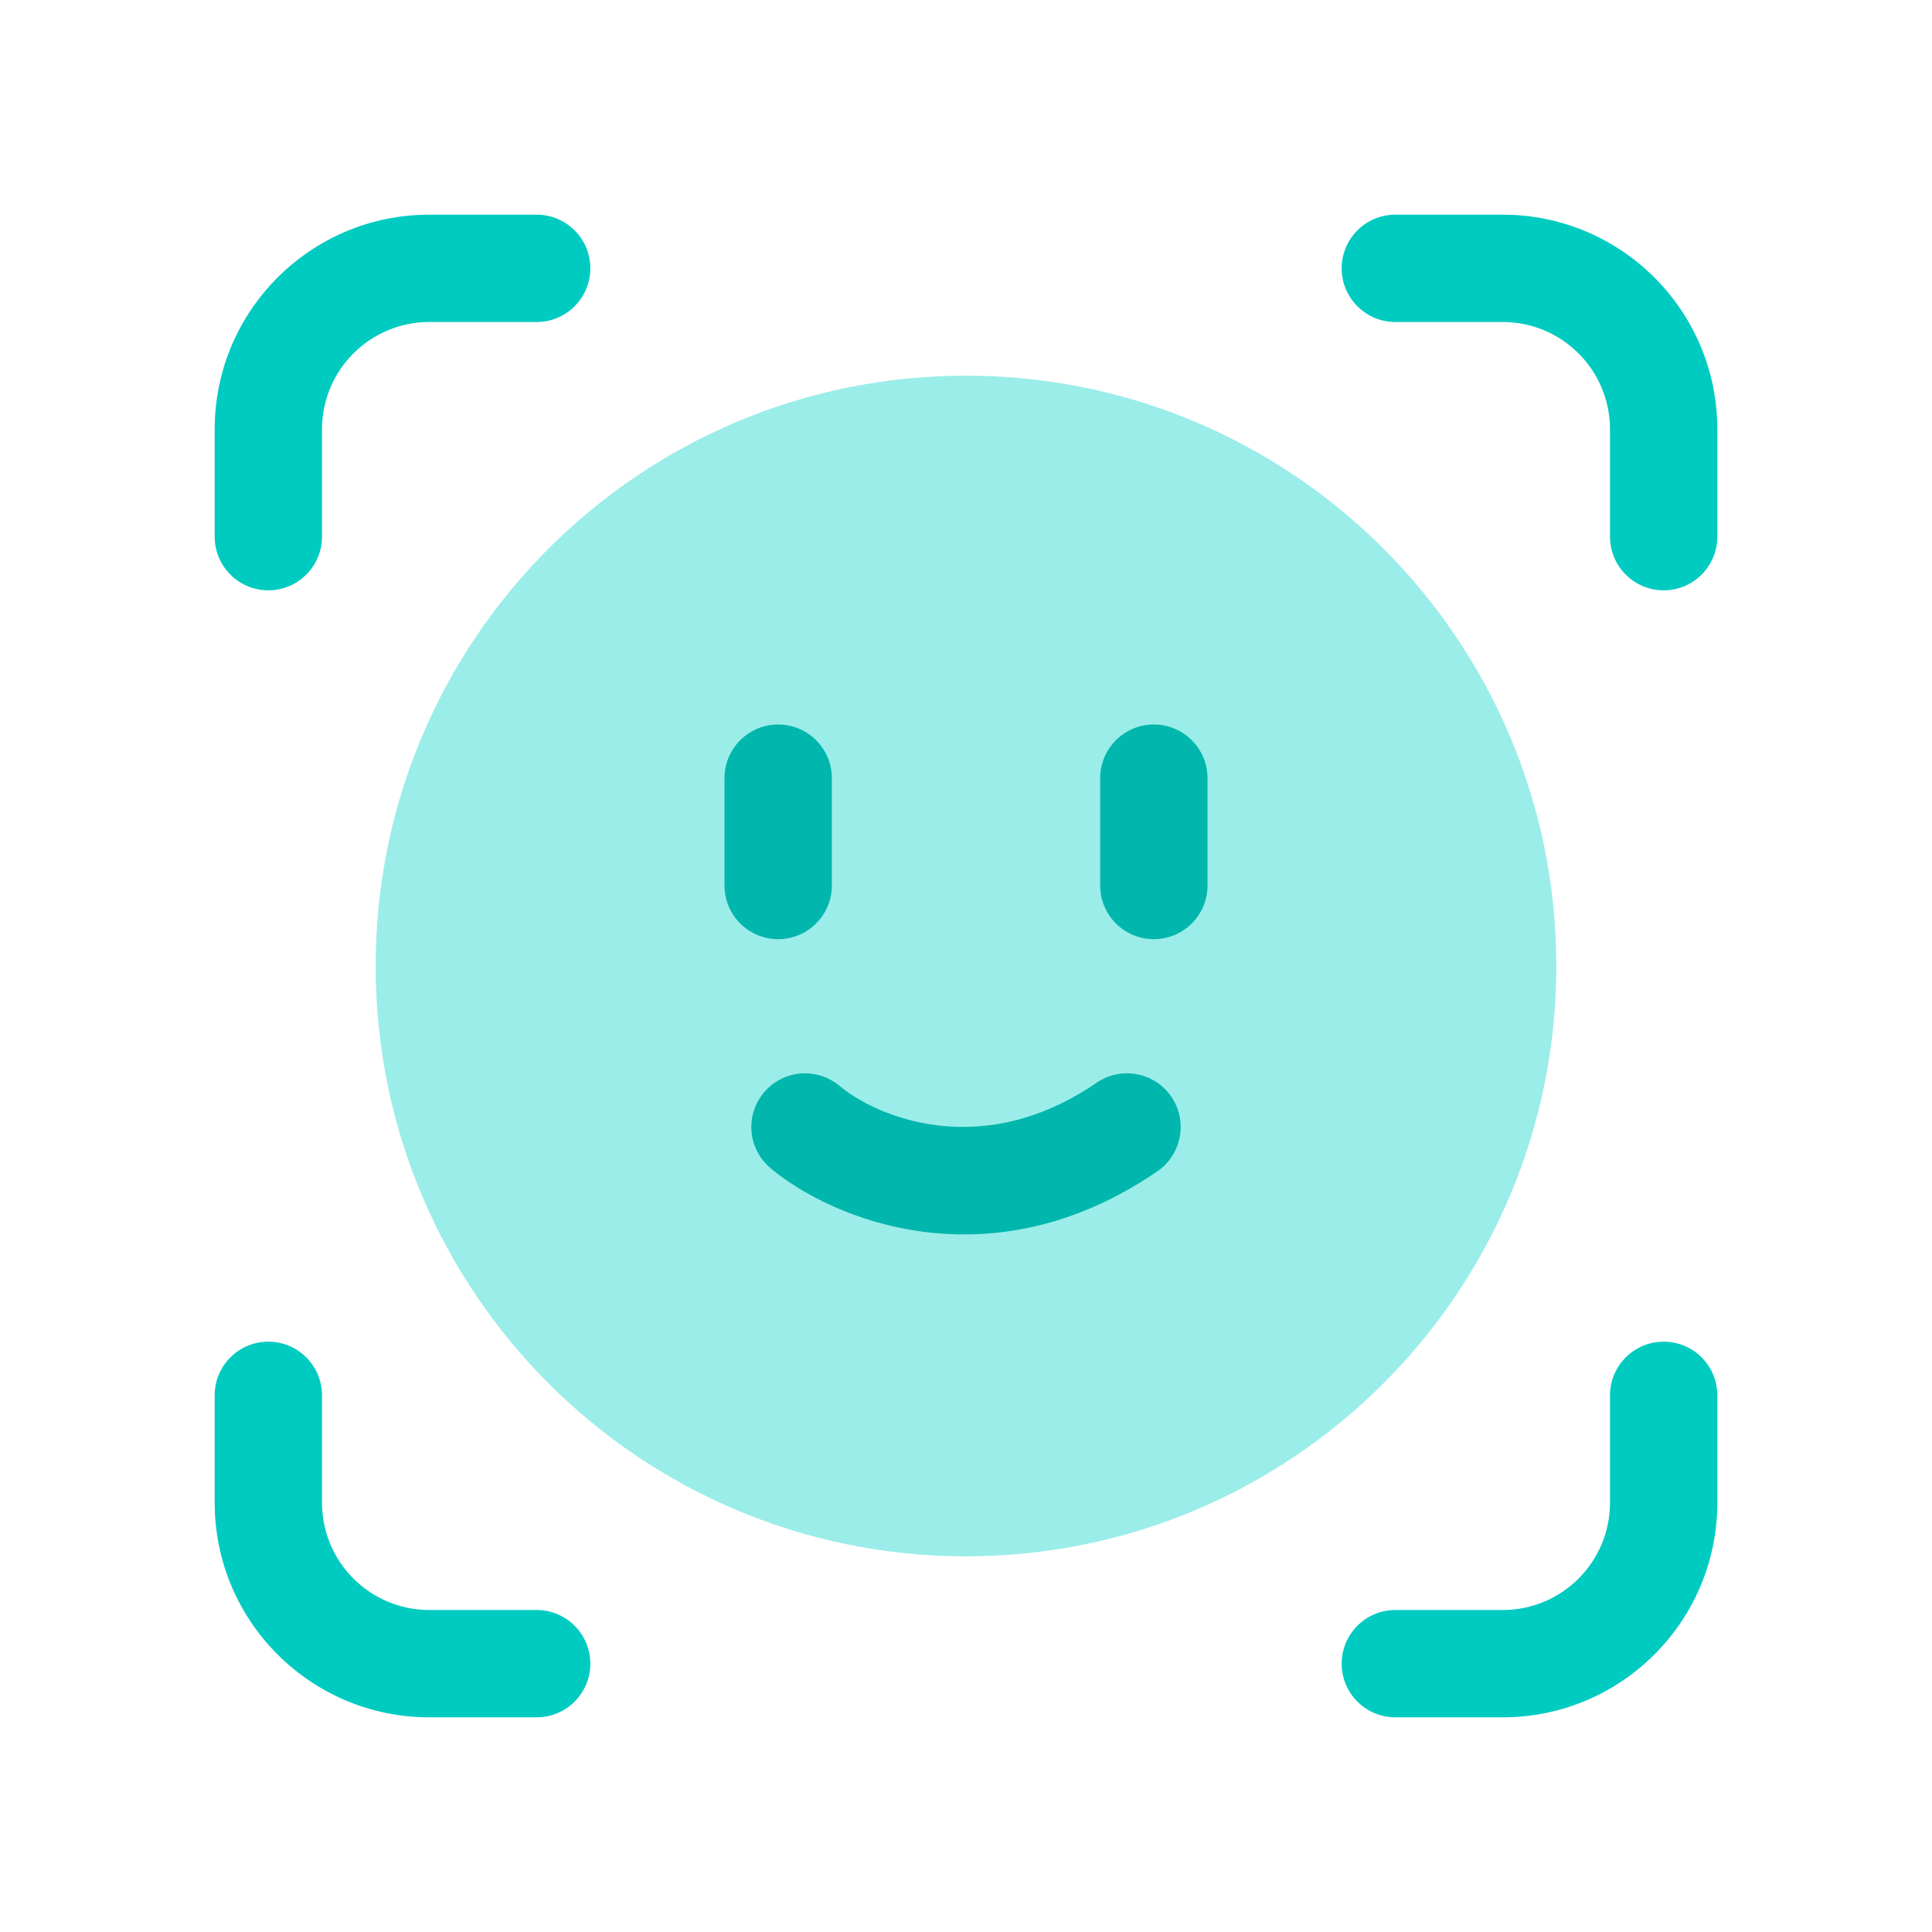 <svg width="36" height="36" viewBox="0 0 36 36" fill="none" xmlns="http://www.w3.org/2000/svg">
<path d="M7 18C7 11.925 11.925 7 18 7V7C24.075 7 29 11.925 29 18V18C29 24.075 24.075 29 18 29V29C11.925 29 7 24.075 7 18V18Z" fill="#9BEDE9"/>
<path fill-rule="evenodd" clip-rule="evenodd" d="M4 8C4 5.791 5.791 4 8 4H10C10.552 4 11 4.448 11 5C11 5.552 10.552 6 10 6H8C6.895 6 6 6.895 6 8V10C6 10.552 5.552 11 5 11C4.448 11 4 10.552 4 10V8Z" fill="#00CBC1"/>
<path fill-rule="evenodd" clip-rule="evenodd" d="M4 28C4 30.209 5.791 32 8 32H10C10.552 32 11 31.552 11 31C11 30.448 10.552 30 10 30H8C6.895 30 6 29.105 6 28V26C6 25.448 5.552 25 5 25C4.448 25 4 25.448 4 26V28Z" fill="#00CBC1"/>
<path fill-rule="evenodd" clip-rule="evenodd" d="M32 8C32 5.791 30.209 4 28 4H26C25.448 4 25 4.448 25 5C25 5.552 25.448 6 26 6H28C29.105 6 30 6.895 30 8V10C30 10.552 30.448 11 31 11C31.552 11 32 10.552 32 10V8Z" fill="#00CBC1"/>
<path fill-rule="evenodd" clip-rule="evenodd" d="M32 28C32 30.209 30.209 32 28 32H26C25.448 32 25 31.552 25 31C25 30.448 25.448 30 26 30H28C29.105 30 30 29.105 30 28V26C30 25.448 30.448 25 31 25C31.552 25 32 25.448 32 26V28Z" fill="#00CBC1"/>
<path fill-rule="evenodd" clip-rule="evenodd" d="M14.5 13.5C15.052 13.5 15.5 13.948 15.5 14.5V16.5C15.5 17.052 15.052 17.5 14.5 17.5C13.948 17.5 13.5 17.052 13.5 16.5V14.5C13.5 13.948 13.948 13.5 14.5 13.5Z" fill="#00B6AD"/>
<path fill-rule="evenodd" clip-rule="evenodd" d="M21.5 13.5C22.052 13.5 22.5 13.948 22.5 14.5V16.5C22.5 17.052 22.052 17.5 21.5 17.5C20.948 17.5 20.5 17.052 20.5 16.5V14.5C20.5 13.948 20.948 13.5 21.5 13.5Z" fill="#00B6AD"/>
<path fill-rule="evenodd" clip-rule="evenodd" d="M21.825 20.434C22.137 20.89 22.021 21.512 21.566 21.825C18.456 23.958 15.499 22.724 14.357 21.766C13.934 21.411 13.879 20.781 14.234 20.358C14.589 19.934 15.219 19.879 15.643 20.234C16.301 20.786 18.264 21.664 20.434 20.175C20.89 19.863 21.512 19.979 21.825 20.434Z" fill="#00B6AD"/>
</svg>
